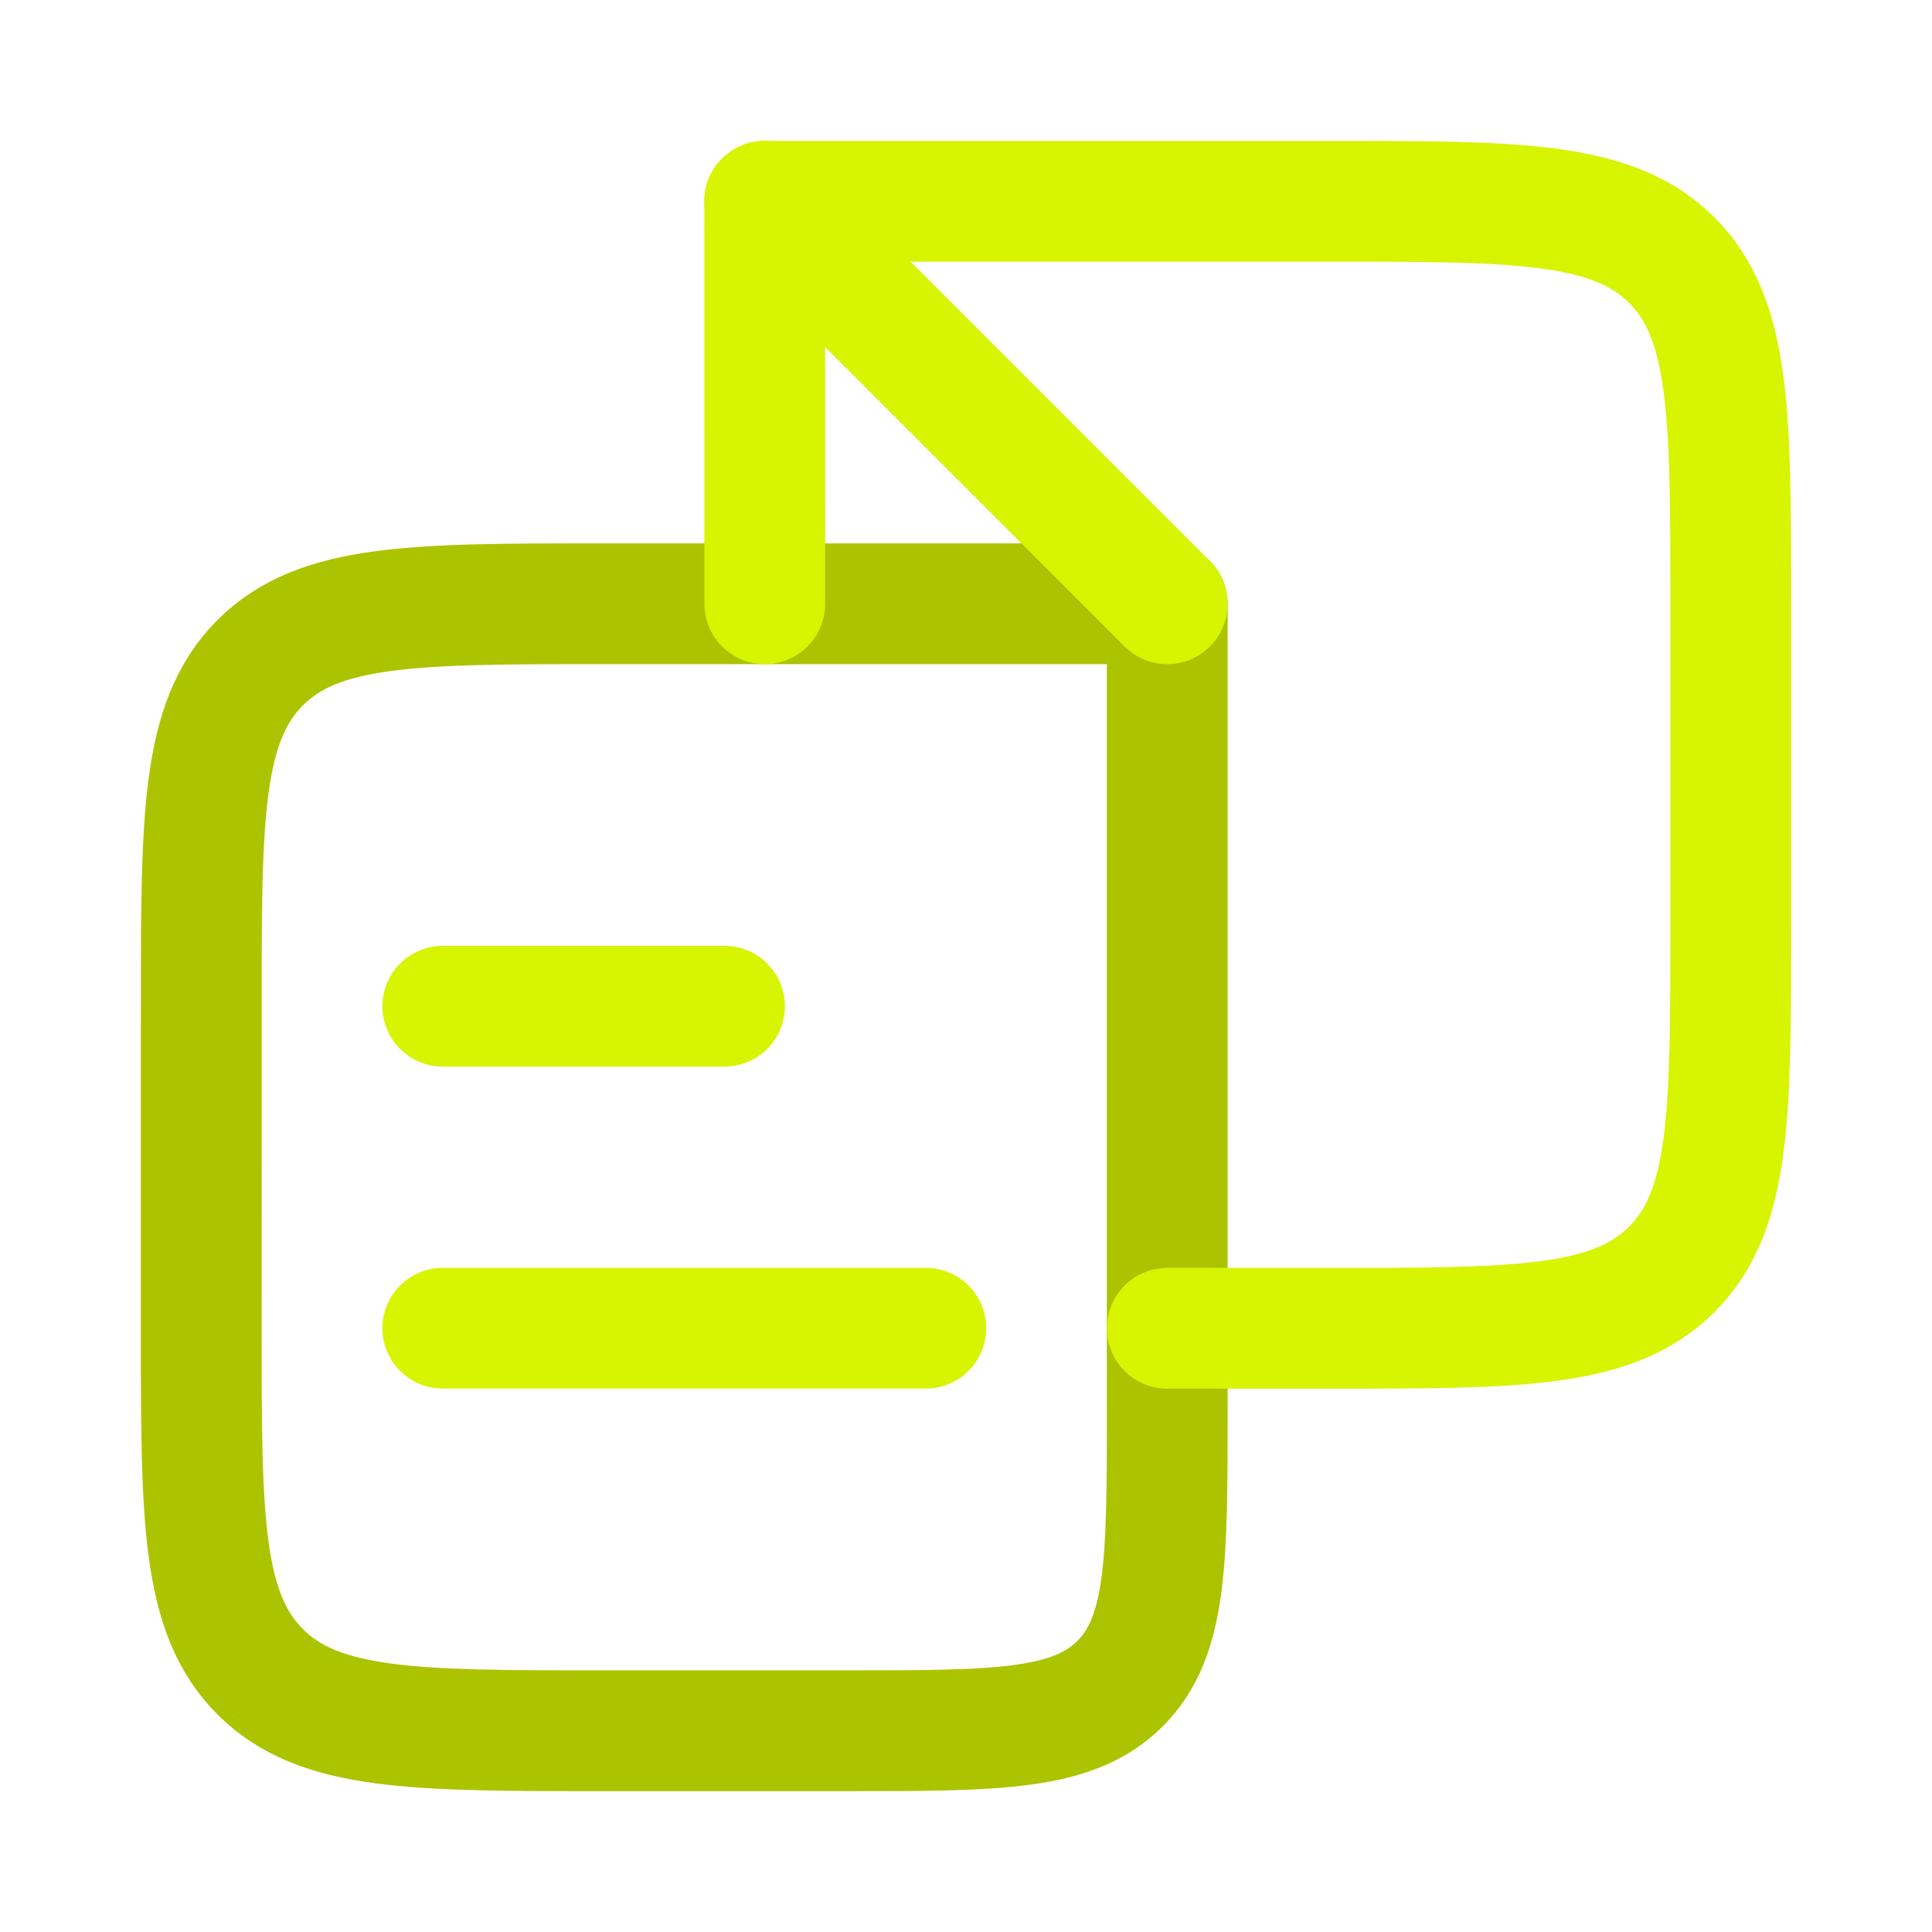 <svg width="44" height="44" viewBox="0 0 44 44" fill="none" xmlns="http://www.w3.org/2000/svg">
<path d="M26.583 32.083V13.75H13.75C9.429 13.75 7.268 13.75 5.926 15.092C4.584 16.435 4.584 18.595 4.584 22.917L4.583 30.25C4.583 34.571 4.583 36.732 5.926 38.074C7.268 39.417 9.429 39.417 13.75 39.417H19.25C22.707 39.417 24.436 39.417 25.509 38.343C26.583 37.269 26.583 35.54 26.583 32.083Z" stroke="#D7F400" stroke-width="2.75" stroke-linecap="round" stroke-linejoin="round"/>
<path d="M26.583 32.083V13.75H13.75C9.429 13.75 7.268 13.75 5.926 15.092C4.584 16.435 4.584 18.595 4.584 22.917L4.583 30.25C4.583 34.571 4.583 36.732 5.926 38.074C7.268 39.417 9.429 39.417 13.75 39.417H19.25C22.707 39.417 24.436 39.417 25.509 38.343C26.583 37.269 26.583 35.54 26.583 32.083Z" stroke="black" stroke-opacity="0.2" stroke-width="2.75" stroke-linecap="round" stroke-linejoin="round"/>
<path d="M26.583 30.251H30.25C34.571 30.251 36.731 30.251 38.074 28.908C39.416 27.566 39.416 25.405 39.416 21.084V13.751C39.416 9.429 39.416 7.269 38.074 5.926C36.731 4.584 34.571 4.584 30.25 4.584H17.416L17.417 13.751" stroke="#D7F400" stroke-width="2.75" stroke-linecap="round" stroke-linejoin="round"/>
<path d="M10.084 22.916H16.5M10.084 30.249H21.084" stroke="#D7F400" stroke-width="2.75" stroke-linecap="round" stroke-linejoin="round"/>
<path d="M17.416 4.584L26.583 13.751" stroke="#D7F400" stroke-width="2.75" stroke-linecap="round" stroke-linejoin="round"/>
</svg>

